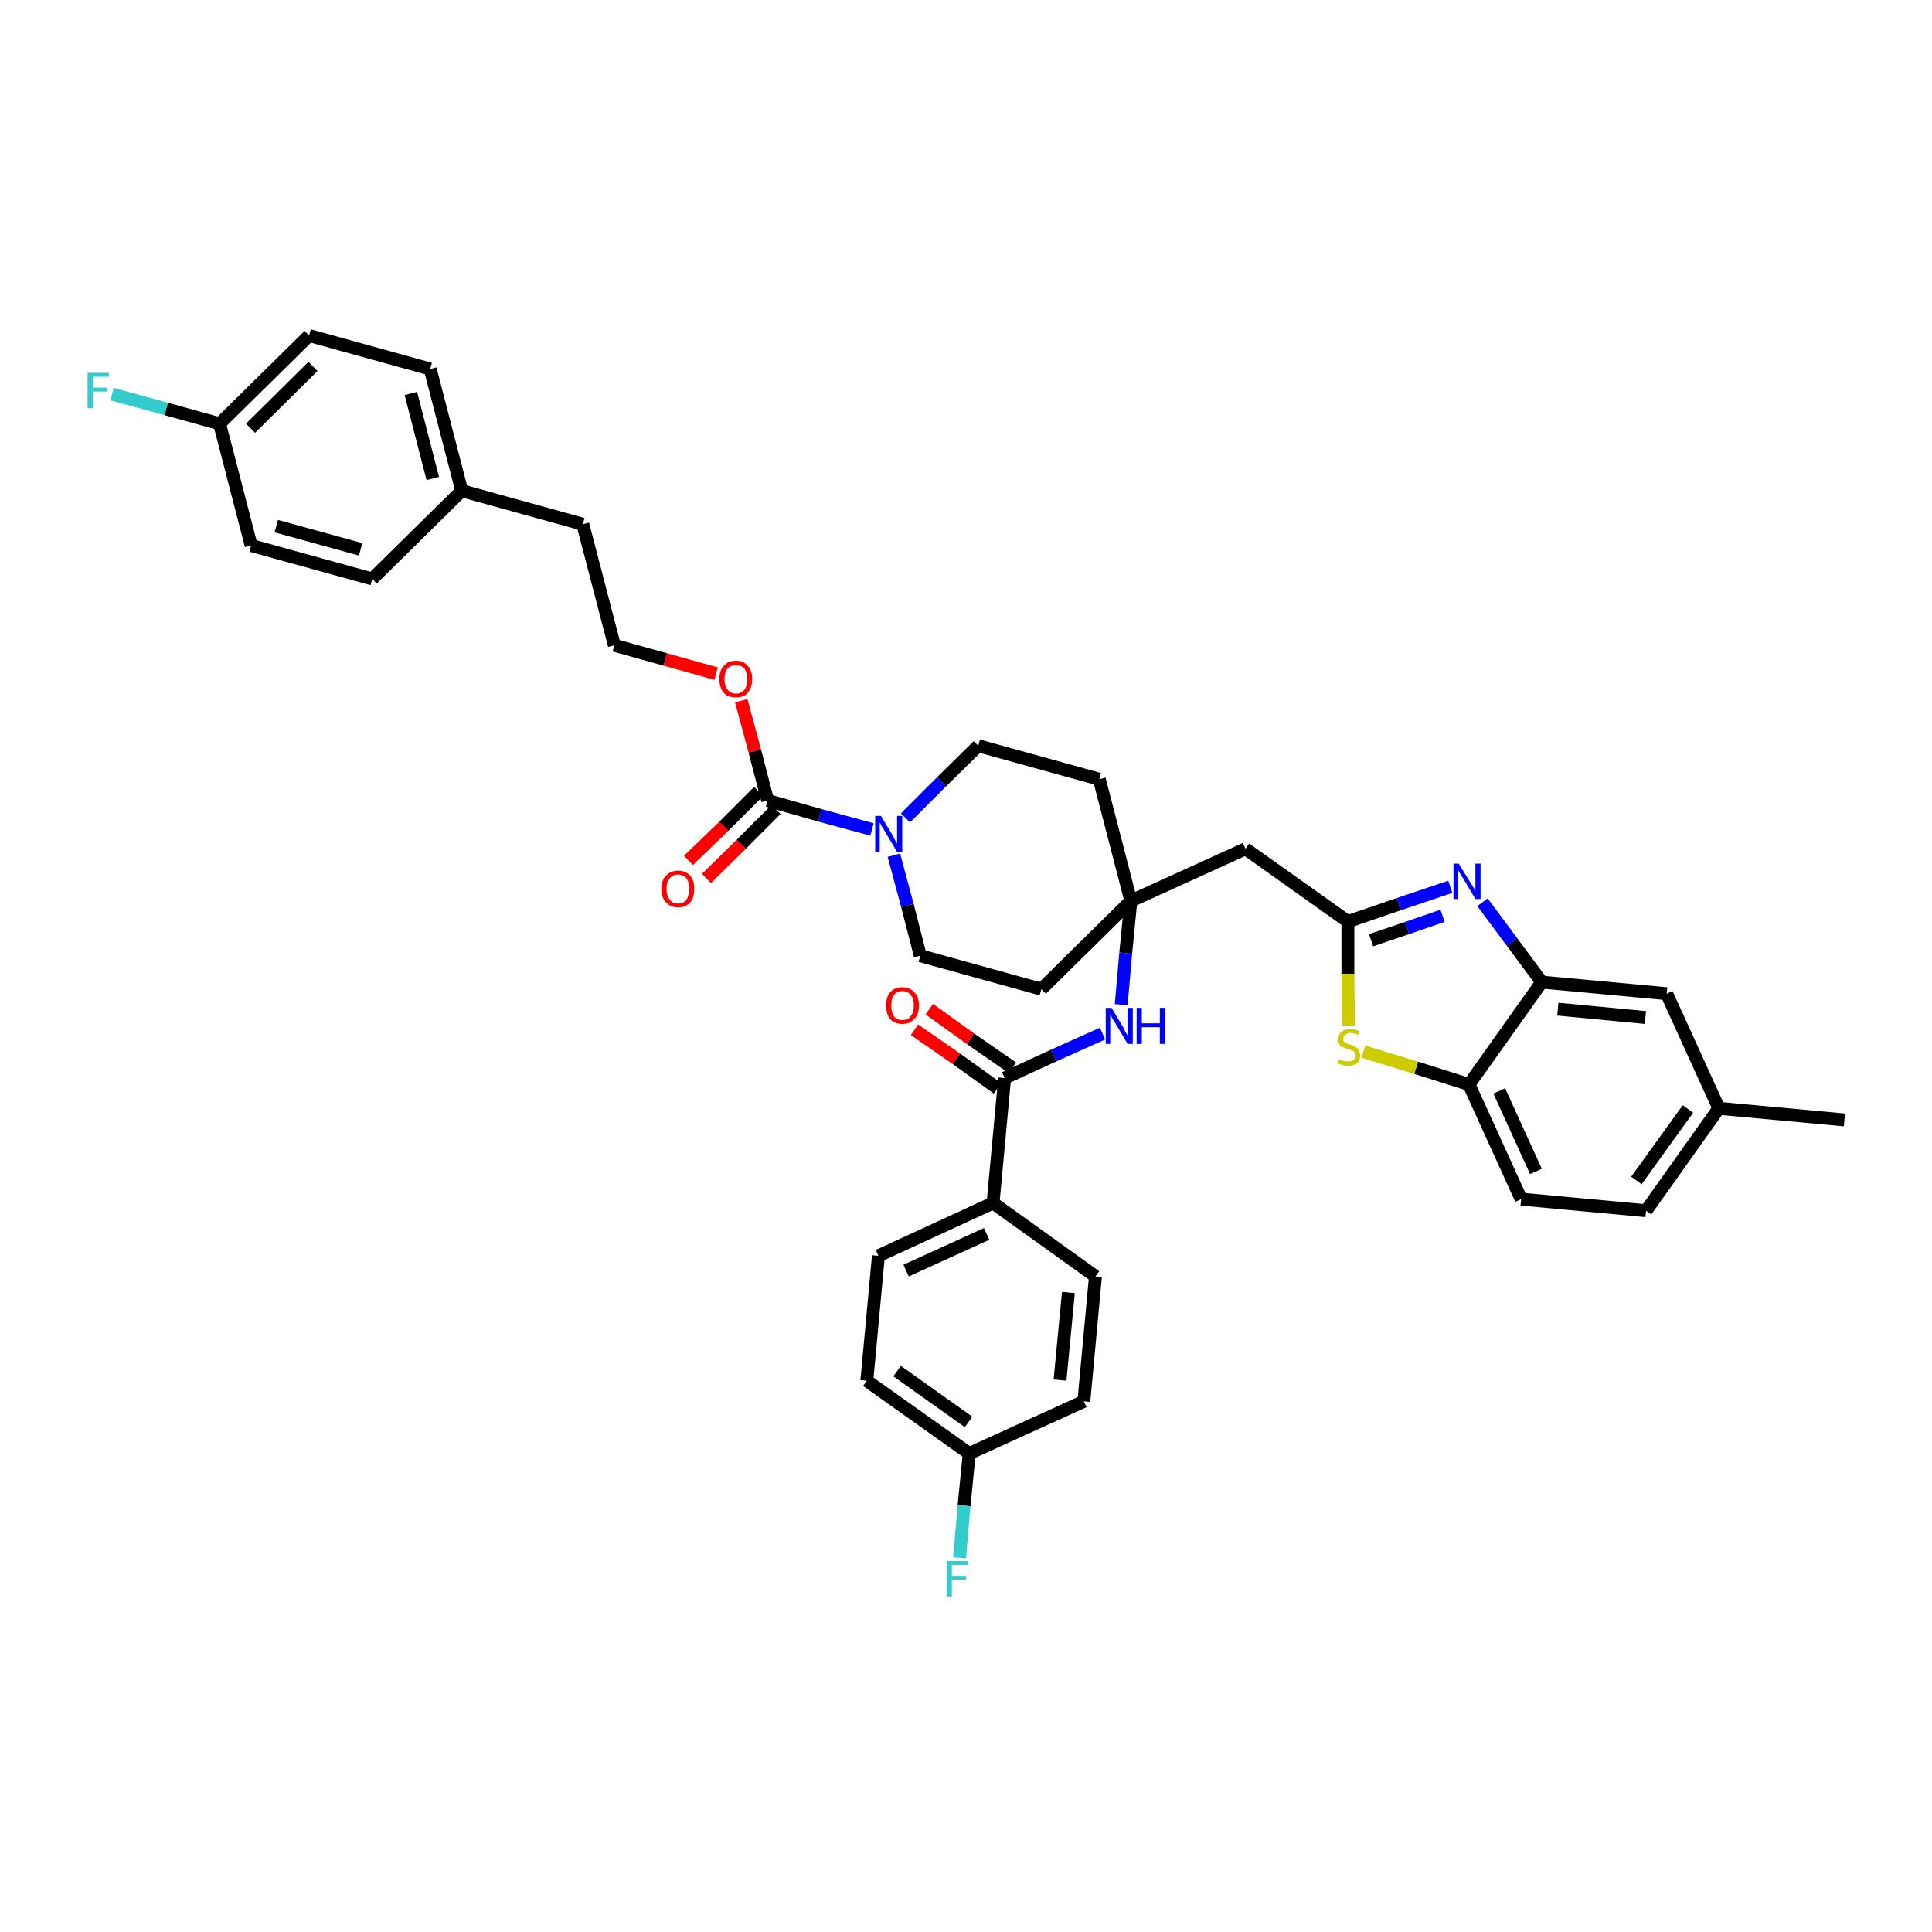 <?xml version='1.0' encoding='iso-8859-1'?>
<svg version='1.1' baseProfile='full'
              xmlns='http://www.w3.org/2000/svg'
                      xmlns:rdkit='http://www.rdkit.org/xml'
                      xmlns:xlink='http://www.w3.org/1999/xlink'
                  xml:space='preserve'
width='300px' height='300px' viewBox='0 0 300 300'>
<!-- END OF HEADER -->
<path class='bond-0 atom-0 atom-1' d='M 286.4,173.9 L 266.9,172.1' style='fill:none;fill-rule:evenodd;stroke:#000000;stroke-width:2.0px;stroke-linecap:butt;stroke-linejoin:miter;stroke-opacity:1' />
<path class='bond-1 atom-1 atom-2' d='M 266.9,172.1 L 255.6,188.0' style='fill:none;fill-rule:evenodd;stroke:#000000;stroke-width:2.0px;stroke-linecap:butt;stroke-linejoin:miter;stroke-opacity:1' />
<path class='bond-1 atom-1 atom-2' d='M 262.1,172.2 L 254.1,183.3' style='fill:none;fill-rule:evenodd;stroke:#000000;stroke-width:2.0px;stroke-linecap:butt;stroke-linejoin:miter;stroke-opacity:1' />
<path class='bond-38 atom-38 atom-1' d='M 258.8,154.3 L 266.9,172.1' style='fill:none;fill-rule:evenodd;stroke:#000000;stroke-width:2.0px;stroke-linecap:butt;stroke-linejoin:miter;stroke-opacity:1' />
<path class='bond-2 atom-2 atom-3' d='M 255.6,188.0 L 236.2,186.2' style='fill:none;fill-rule:evenodd;stroke:#000000;stroke-width:2.0px;stroke-linecap:butt;stroke-linejoin:miter;stroke-opacity:1' />
<path class='bond-3 atom-3 atom-4' d='M 236.2,186.2 L 228.1,168.4' style='fill:none;fill-rule:evenodd;stroke:#000000;stroke-width:2.0px;stroke-linecap:butt;stroke-linejoin:miter;stroke-opacity:1' />
<path class='bond-3 atom-3 atom-4' d='M 238.5,181.9 L 232.8,169.4' style='fill:none;fill-rule:evenodd;stroke:#000000;stroke-width:2.0px;stroke-linecap:butt;stroke-linejoin:miter;stroke-opacity:1' />
<path class='bond-4 atom-4 atom-5' d='M 228.1,168.4 L 219.9,165.8' style='fill:none;fill-rule:evenodd;stroke:#000000;stroke-width:2.0px;stroke-linecap:butt;stroke-linejoin:miter;stroke-opacity:1' />
<path class='bond-4 atom-4 atom-5' d='M 219.9,165.8 L 211.7,163.3' style='fill:none;fill-rule:evenodd;stroke:#CCCC00;stroke-width:2.0px;stroke-linecap:butt;stroke-linejoin:miter;stroke-opacity:1' />
<path class='bond-39 atom-37 atom-4' d='M 239.4,152.5 L 228.1,168.4' style='fill:none;fill-rule:evenodd;stroke:#000000;stroke-width:2.0px;stroke-linecap:butt;stroke-linejoin:miter;stroke-opacity:1' />
<path class='bond-5 atom-5 atom-6' d='M 209.4,159.3 L 209.3,151.2' style='fill:none;fill-rule:evenodd;stroke:#CCCC00;stroke-width:2.0px;stroke-linecap:butt;stroke-linejoin:miter;stroke-opacity:1' />
<path class='bond-5 atom-5 atom-6' d='M 209.3,151.2 L 209.3,143.1' style='fill:none;fill-rule:evenodd;stroke:#000000;stroke-width:2.0px;stroke-linecap:butt;stroke-linejoin:miter;stroke-opacity:1' />
<path class='bond-6 atom-6 atom-7' d='M 209.3,143.1 L 193.4,131.8' style='fill:none;fill-rule:evenodd;stroke:#000000;stroke-width:2.0px;stroke-linecap:butt;stroke-linejoin:miter;stroke-opacity:1' />
<path class='bond-35 atom-6 atom-36' d='M 209.3,143.1 L 217.2,140.4' style='fill:none;fill-rule:evenodd;stroke:#000000;stroke-width:2.0px;stroke-linecap:butt;stroke-linejoin:miter;stroke-opacity:1' />
<path class='bond-35 atom-6 atom-36' d='M 217.2,140.4 L 225.2,137.7' style='fill:none;fill-rule:evenodd;stroke:#0000FF;stroke-width:2.0px;stroke-linecap:butt;stroke-linejoin:miter;stroke-opacity:1' />
<path class='bond-35 atom-6 atom-36' d='M 212.9,146.0 L 218.5,144.1' style='fill:none;fill-rule:evenodd;stroke:#000000;stroke-width:2.0px;stroke-linecap:butt;stroke-linejoin:miter;stroke-opacity:1' />
<path class='bond-35 atom-6 atom-36' d='M 218.5,144.1 L 224.0,142.2' style='fill:none;fill-rule:evenodd;stroke:#0000FF;stroke-width:2.0px;stroke-linecap:butt;stroke-linejoin:miter;stroke-opacity:1' />
<path class='bond-7 atom-7 atom-8' d='M 193.4,131.8 L 175.6,139.9' style='fill:none;fill-rule:evenodd;stroke:#000000;stroke-width:2.0px;stroke-linecap:butt;stroke-linejoin:miter;stroke-opacity:1' />
<path class='bond-8 atom-8 atom-9' d='M 175.6,139.9 L 174.8,148.0' style='fill:none;fill-rule:evenodd;stroke:#000000;stroke-width:2.0px;stroke-linecap:butt;stroke-linejoin:miter;stroke-opacity:1' />
<path class='bond-8 atom-8 atom-9' d='M 174.8,148.0 L 174.1,156.0' style='fill:none;fill-rule:evenodd;stroke:#0000FF;stroke-width:2.0px;stroke-linecap:butt;stroke-linejoin:miter;stroke-opacity:1' />
<path class='bond-18 atom-8 atom-19' d='M 175.6,139.9 L 170.7,121.0' style='fill:none;fill-rule:evenodd;stroke:#000000;stroke-width:2.0px;stroke-linecap:butt;stroke-linejoin:miter;stroke-opacity:1' />
<path class='bond-40 atom-35 atom-8' d='M 161.7,153.6 L 175.6,139.9' style='fill:none;fill-rule:evenodd;stroke:#000000;stroke-width:2.0px;stroke-linecap:butt;stroke-linejoin:miter;stroke-opacity:1' />
<path class='bond-9 atom-9 atom-10' d='M 171.2,160.5 L 163.6,163.9' style='fill:none;fill-rule:evenodd;stroke:#0000FF;stroke-width:2.0px;stroke-linecap:butt;stroke-linejoin:miter;stroke-opacity:1' />
<path class='bond-9 atom-9 atom-10' d='M 163.6,163.9 L 156.0,167.4' style='fill:none;fill-rule:evenodd;stroke:#000000;stroke-width:2.0px;stroke-linecap:butt;stroke-linejoin:miter;stroke-opacity:1' />
<path class='bond-10 atom-10 atom-11' d='M 157.2,165.8 L 150.7,161.3' style='fill:none;fill-rule:evenodd;stroke:#000000;stroke-width:2.0px;stroke-linecap:butt;stroke-linejoin:miter;stroke-opacity:1' />
<path class='bond-10 atom-10 atom-11' d='M 150.7,161.3 L 144.3,156.7' style='fill:none;fill-rule:evenodd;stroke:#FF0000;stroke-width:2.0px;stroke-linecap:butt;stroke-linejoin:miter;stroke-opacity:1' />
<path class='bond-10 atom-10 atom-11' d='M 154.9,169.0 L 148.5,164.4' style='fill:none;fill-rule:evenodd;stroke:#000000;stroke-width:2.0px;stroke-linecap:butt;stroke-linejoin:miter;stroke-opacity:1' />
<path class='bond-10 atom-10 atom-11' d='M 148.5,164.4 L 142.0,159.9' style='fill:none;fill-rule:evenodd;stroke:#FF0000;stroke-width:2.0px;stroke-linecap:butt;stroke-linejoin:miter;stroke-opacity:1' />
<path class='bond-11 atom-10 atom-12' d='M 156.0,167.4 L 154.2,186.8' style='fill:none;fill-rule:evenodd;stroke:#000000;stroke-width:2.0px;stroke-linecap:butt;stroke-linejoin:miter;stroke-opacity:1' />
<path class='bond-12 atom-12 atom-13' d='M 154.2,186.8 L 136.4,195.0' style='fill:none;fill-rule:evenodd;stroke:#000000;stroke-width:2.0px;stroke-linecap:butt;stroke-linejoin:miter;stroke-opacity:1' />
<path class='bond-12 atom-12 atom-13' d='M 153.2,191.6 L 140.7,197.3' style='fill:none;fill-rule:evenodd;stroke:#000000;stroke-width:2.0px;stroke-linecap:butt;stroke-linejoin:miter;stroke-opacity:1' />
<path class='bond-41 atom-18 atom-12' d='M 170.1,198.2 L 154.2,186.8' style='fill:none;fill-rule:evenodd;stroke:#000000;stroke-width:2.0px;stroke-linecap:butt;stroke-linejoin:miter;stroke-opacity:1' />
<path class='bond-13 atom-13 atom-14' d='M 136.4,195.0 L 134.6,214.4' style='fill:none;fill-rule:evenodd;stroke:#000000;stroke-width:2.0px;stroke-linecap:butt;stroke-linejoin:miter;stroke-opacity:1' />
<path class='bond-14 atom-14 atom-15' d='M 134.6,214.4 L 150.5,225.7' style='fill:none;fill-rule:evenodd;stroke:#000000;stroke-width:2.0px;stroke-linecap:butt;stroke-linejoin:miter;stroke-opacity:1' />
<path class='bond-14 atom-14 atom-15' d='M 139.3,212.9 L 150.4,220.8' style='fill:none;fill-rule:evenodd;stroke:#000000;stroke-width:2.0px;stroke-linecap:butt;stroke-linejoin:miter;stroke-opacity:1' />
<path class='bond-15 atom-15 atom-16' d='M 150.5,225.7 L 149.7,233.8' style='fill:none;fill-rule:evenodd;stroke:#000000;stroke-width:2.0px;stroke-linecap:butt;stroke-linejoin:miter;stroke-opacity:1' />
<path class='bond-15 atom-15 atom-16' d='M 149.7,233.8 L 149.0,241.9' style='fill:none;fill-rule:evenodd;stroke:#33CCCC;stroke-width:2.0px;stroke-linecap:butt;stroke-linejoin:miter;stroke-opacity:1' />
<path class='bond-16 atom-15 atom-17' d='M 150.5,225.7 L 168.3,217.6' style='fill:none;fill-rule:evenodd;stroke:#000000;stroke-width:2.0px;stroke-linecap:butt;stroke-linejoin:miter;stroke-opacity:1' />
<path class='bond-17 atom-17 atom-18' d='M 168.3,217.6 L 170.1,198.2' style='fill:none;fill-rule:evenodd;stroke:#000000;stroke-width:2.0px;stroke-linecap:butt;stroke-linejoin:miter;stroke-opacity:1' />
<path class='bond-17 atom-17 atom-18' d='M 164.6,214.3 L 165.9,200.7' style='fill:none;fill-rule:evenodd;stroke:#000000;stroke-width:2.0px;stroke-linecap:butt;stroke-linejoin:miter;stroke-opacity:1' />
<path class='bond-19 atom-19 atom-20' d='M 170.7,121.0 L 151.9,115.8' style='fill:none;fill-rule:evenodd;stroke:#000000;stroke-width:2.0px;stroke-linecap:butt;stroke-linejoin:miter;stroke-opacity:1' />
<path class='bond-20 atom-20 atom-21' d='M 151.9,115.8 L 146.2,121.4' style='fill:none;fill-rule:evenodd;stroke:#000000;stroke-width:2.0px;stroke-linecap:butt;stroke-linejoin:miter;stroke-opacity:1' />
<path class='bond-20 atom-20 atom-21' d='M 146.2,121.4 L 140.6,127.0' style='fill:none;fill-rule:evenodd;stroke:#0000FF;stroke-width:2.0px;stroke-linecap:butt;stroke-linejoin:miter;stroke-opacity:1' />
<path class='bond-21 atom-21 atom-22' d='M 135.4,128.8 L 127.3,126.6' style='fill:none;fill-rule:evenodd;stroke:#0000FF;stroke-width:2.0px;stroke-linecap:butt;stroke-linejoin:miter;stroke-opacity:1' />
<path class='bond-21 atom-21 atom-22' d='M 127.3,126.6 L 119.2,124.3' style='fill:none;fill-rule:evenodd;stroke:#000000;stroke-width:2.0px;stroke-linecap:butt;stroke-linejoin:miter;stroke-opacity:1' />
<path class='bond-33 atom-21 atom-34' d='M 138.8,132.8 L 140.9,140.6' style='fill:none;fill-rule:evenodd;stroke:#0000FF;stroke-width:2.0px;stroke-linecap:butt;stroke-linejoin:miter;stroke-opacity:1' />
<path class='bond-33 atom-21 atom-34' d='M 140.9,140.6 L 142.9,148.4' style='fill:none;fill-rule:evenodd;stroke:#000000;stroke-width:2.0px;stroke-linecap:butt;stroke-linejoin:miter;stroke-opacity:1' />
<path class='bond-22 atom-22 atom-23' d='M 117.8,122.9 L 112.4,128.3' style='fill:none;fill-rule:evenodd;stroke:#000000;stroke-width:2.0px;stroke-linecap:butt;stroke-linejoin:miter;stroke-opacity:1' />
<path class='bond-22 atom-22 atom-23' d='M 112.4,128.3 L 106.9,133.6' style='fill:none;fill-rule:evenodd;stroke:#FF0000;stroke-width:2.0px;stroke-linecap:butt;stroke-linejoin:miter;stroke-opacity:1' />
<path class='bond-22 atom-22 atom-23' d='M 120.5,125.7 L 115.1,131.1' style='fill:none;fill-rule:evenodd;stroke:#000000;stroke-width:2.0px;stroke-linecap:butt;stroke-linejoin:miter;stroke-opacity:1' />
<path class='bond-22 atom-22 atom-23' d='M 115.1,131.1 L 109.7,136.4' style='fill:none;fill-rule:evenodd;stroke:#FF0000;stroke-width:2.0px;stroke-linecap:butt;stroke-linejoin:miter;stroke-opacity:1' />
<path class='bond-23 atom-22 atom-24' d='M 119.2,124.3 L 117.2,116.6' style='fill:none;fill-rule:evenodd;stroke:#000000;stroke-width:2.0px;stroke-linecap:butt;stroke-linejoin:miter;stroke-opacity:1' />
<path class='bond-23 atom-22 atom-24' d='M 117.2,116.6 L 115.1,108.8' style='fill:none;fill-rule:evenodd;stroke:#FF0000;stroke-width:2.0px;stroke-linecap:butt;stroke-linejoin:miter;stroke-opacity:1' />
<path class='bond-24 atom-24 atom-25' d='M 111.2,104.6 L 103.3,102.4' style='fill:none;fill-rule:evenodd;stroke:#FF0000;stroke-width:2.0px;stroke-linecap:butt;stroke-linejoin:miter;stroke-opacity:1' />
<path class='bond-24 atom-24 atom-25' d='M 103.3,102.4 L 95.4,100.2' style='fill:none;fill-rule:evenodd;stroke:#000000;stroke-width:2.0px;stroke-linecap:butt;stroke-linejoin:miter;stroke-opacity:1' />
<path class='bond-25 atom-25 atom-26' d='M 95.4,100.2 L 90.5,81.4' style='fill:none;fill-rule:evenodd;stroke:#000000;stroke-width:2.0px;stroke-linecap:butt;stroke-linejoin:miter;stroke-opacity:1' />
<path class='bond-26 atom-26 atom-27' d='M 90.5,81.4 L 71.7,76.2' style='fill:none;fill-rule:evenodd;stroke:#000000;stroke-width:2.0px;stroke-linecap:butt;stroke-linejoin:miter;stroke-opacity:1' />
<path class='bond-27 atom-27 atom-28' d='M 71.7,76.2 L 66.8,57.3' style='fill:none;fill-rule:evenodd;stroke:#000000;stroke-width:2.0px;stroke-linecap:butt;stroke-linejoin:miter;stroke-opacity:1' />
<path class='bond-27 atom-27 atom-28' d='M 67.2,74.3 L 63.8,61.1' style='fill:none;fill-rule:evenodd;stroke:#000000;stroke-width:2.0px;stroke-linecap:butt;stroke-linejoin:miter;stroke-opacity:1' />
<path class='bond-42 atom-33 atom-27' d='M 57.8,89.9 L 71.7,76.2' style='fill:none;fill-rule:evenodd;stroke:#000000;stroke-width:2.0px;stroke-linecap:butt;stroke-linejoin:miter;stroke-opacity:1' />
<path class='bond-28 atom-28 atom-29' d='M 66.8,57.3 L 48.0,52.1' style='fill:none;fill-rule:evenodd;stroke:#000000;stroke-width:2.0px;stroke-linecap:butt;stroke-linejoin:miter;stroke-opacity:1' />
<path class='bond-29 atom-29 atom-30' d='M 48.0,52.1 L 34.1,65.8' style='fill:none;fill-rule:evenodd;stroke:#000000;stroke-width:2.0px;stroke-linecap:butt;stroke-linejoin:miter;stroke-opacity:1' />
<path class='bond-29 atom-29 atom-30' d='M 48.6,56.9 L 38.9,66.5' style='fill:none;fill-rule:evenodd;stroke:#000000;stroke-width:2.0px;stroke-linecap:butt;stroke-linejoin:miter;stroke-opacity:1' />
<path class='bond-30 atom-30 atom-31' d='M 34.1,65.8 L 25.8,63.5' style='fill:none;fill-rule:evenodd;stroke:#000000;stroke-width:2.0px;stroke-linecap:butt;stroke-linejoin:miter;stroke-opacity:1' />
<path class='bond-30 atom-30 atom-31' d='M 25.8,63.5 L 17.4,61.2' style='fill:none;fill-rule:evenodd;stroke:#33CCCC;stroke-width:2.0px;stroke-linecap:butt;stroke-linejoin:miter;stroke-opacity:1' />
<path class='bond-31 atom-30 atom-32' d='M 34.1,65.8 L 39.0,84.7' style='fill:none;fill-rule:evenodd;stroke:#000000;stroke-width:2.0px;stroke-linecap:butt;stroke-linejoin:miter;stroke-opacity:1' />
<path class='bond-32 atom-32 atom-33' d='M 39.0,84.7 L 57.8,89.9' style='fill:none;fill-rule:evenodd;stroke:#000000;stroke-width:2.0px;stroke-linecap:butt;stroke-linejoin:miter;stroke-opacity:1' />
<path class='bond-32 atom-32 atom-33' d='M 42.9,81.7 L 56.0,85.3' style='fill:none;fill-rule:evenodd;stroke:#000000;stroke-width:2.0px;stroke-linecap:butt;stroke-linejoin:miter;stroke-opacity:1' />
<path class='bond-34 atom-34 atom-35' d='M 142.9,148.4 L 161.7,153.6' style='fill:none;fill-rule:evenodd;stroke:#000000;stroke-width:2.0px;stroke-linecap:butt;stroke-linejoin:miter;stroke-opacity:1' />
<path class='bond-36 atom-36 atom-37' d='M 230.2,140.1 L 234.8,146.3' style='fill:none;fill-rule:evenodd;stroke:#0000FF;stroke-width:2.0px;stroke-linecap:butt;stroke-linejoin:miter;stroke-opacity:1' />
<path class='bond-36 atom-36 atom-37' d='M 234.8,146.3 L 239.4,152.5' style='fill:none;fill-rule:evenodd;stroke:#000000;stroke-width:2.0px;stroke-linecap:butt;stroke-linejoin:miter;stroke-opacity:1' />
<path class='bond-37 atom-37 atom-38' d='M 239.4,152.5 L 258.8,154.3' style='fill:none;fill-rule:evenodd;stroke:#000000;stroke-width:2.0px;stroke-linecap:butt;stroke-linejoin:miter;stroke-opacity:1' />
<path class='bond-37 atom-37 atom-38' d='M 241.9,156.7 L 255.5,158.0' style='fill:none;fill-rule:evenodd;stroke:#000000;stroke-width:2.0px;stroke-linecap:butt;stroke-linejoin:miter;stroke-opacity:1' />
<path  class='atom-5' d='M 207.9 164.5
Q 208.0 164.5, 208.2 164.6
Q 208.5 164.7, 208.8 164.8
Q 209.0 164.8, 209.3 164.8
Q 209.9 164.8, 210.2 164.6
Q 210.5 164.3, 210.5 163.9
Q 210.5 163.6, 210.3 163.4
Q 210.2 163.2, 209.9 163.1
Q 209.7 163.0, 209.3 162.9
Q 208.8 162.7, 208.5 162.6
Q 208.2 162.5, 208.0 162.2
Q 207.8 161.9, 207.8 161.4
Q 207.8 160.7, 208.3 160.2
Q 208.8 159.8, 209.7 159.8
Q 210.3 159.8, 211.1 160.1
L 210.9 160.7
Q 210.2 160.4, 209.7 160.4
Q 209.2 160.4, 208.9 160.7
Q 208.6 160.9, 208.6 161.3
Q 208.6 161.6, 208.7 161.8
Q 208.9 161.9, 209.1 162.0
Q 209.3 162.1, 209.7 162.2
Q 210.2 162.4, 210.5 162.6
Q 210.8 162.7, 211.0 163.0
Q 211.2 163.4, 211.2 163.9
Q 211.2 164.7, 210.7 165.1
Q 210.2 165.5, 209.4 165.5
Q 208.9 165.5, 208.5 165.4
Q 208.1 165.3, 207.7 165.1
L 207.9 164.5
' fill='#CCCC00'/>
<path  class='atom-9' d='M 172.6 156.5
L 174.4 159.5
Q 174.5 159.8, 174.8 160.3
Q 175.1 160.8, 175.1 160.8
L 175.1 156.5
L 175.9 156.5
L 175.9 162.1
L 175.1 162.1
L 173.2 158.9
Q 172.9 158.5, 172.7 158.1
Q 172.5 157.6, 172.4 157.5
L 172.4 162.1
L 171.7 162.1
L 171.7 156.5
L 172.6 156.5
' fill='#0000FF'/>
<path  class='atom-9' d='M 176.5 156.5
L 177.3 156.5
L 177.3 158.9
L 180.1 158.9
L 180.1 156.5
L 180.9 156.5
L 180.9 162.1
L 180.1 162.1
L 180.1 159.5
L 177.3 159.5
L 177.3 162.1
L 176.5 162.1
L 176.5 156.5
' fill='#0000FF'/>
<path  class='atom-11' d='M 137.6 156.1
Q 137.6 154.8, 138.2 154.1
Q 138.9 153.3, 140.1 153.3
Q 141.3 153.3, 142.0 154.1
Q 142.7 154.8, 142.7 156.1
Q 142.7 157.5, 142.0 158.2
Q 141.3 159.0, 140.1 159.0
Q 138.9 159.0, 138.2 158.2
Q 137.6 157.5, 137.6 156.1
M 140.1 158.4
Q 141.0 158.4, 141.4 157.8
Q 141.9 157.2, 141.9 156.1
Q 141.9 155.0, 141.4 154.5
Q 141.0 153.9, 140.1 153.9
Q 139.3 153.9, 138.8 154.5
Q 138.4 155.0, 138.4 156.1
Q 138.4 157.2, 138.8 157.8
Q 139.3 158.4, 140.1 158.4
' fill='#FF0000'/>
<path  class='atom-16' d='M 147.0 242.4
L 150.3 242.4
L 150.3 243.0
L 147.8 243.0
L 147.8 244.7
L 150.0 244.7
L 150.0 245.3
L 147.8 245.3
L 147.8 247.9
L 147.0 247.9
L 147.0 242.4
' fill='#33CCCC'/>
<path  class='atom-21' d='M 136.8 126.7
L 138.6 129.7
Q 138.8 130.0, 139.0 130.5
Q 139.3 131.0, 139.3 131.0
L 139.3 126.7
L 140.1 126.7
L 140.1 132.3
L 139.3 132.3
L 137.4 129.1
Q 137.2 128.7, 136.9 128.3
Q 136.7 127.8, 136.6 127.7
L 136.6 132.3
L 135.9 132.3
L 135.9 126.7
L 136.8 126.7
' fill='#0000FF'/>
<path  class='atom-23' d='M 102.7 138.0
Q 102.7 136.7, 103.4 136.0
Q 104.1 135.2, 105.3 135.2
Q 106.5 135.2, 107.2 136.0
Q 107.8 136.7, 107.8 138.0
Q 107.8 139.4, 107.2 140.1
Q 106.5 140.9, 105.3 140.9
Q 104.1 140.9, 103.4 140.1
Q 102.7 139.4, 102.7 138.0
M 105.3 140.3
Q 106.1 140.3, 106.6 139.7
Q 107.0 139.1, 107.0 138.0
Q 107.0 136.9, 106.6 136.4
Q 106.1 135.8, 105.3 135.8
Q 104.4 135.8, 104.0 136.4
Q 103.5 136.9, 103.5 138.0
Q 103.5 139.1, 104.0 139.7
Q 104.4 140.3, 105.3 140.3
' fill='#FF0000'/>
<path  class='atom-24' d='M 111.7 105.4
Q 111.7 104.1, 112.4 103.4
Q 113.0 102.6, 114.3 102.6
Q 115.5 102.6, 116.1 103.4
Q 116.8 104.1, 116.8 105.4
Q 116.8 106.8, 116.1 107.6
Q 115.5 108.3, 114.3 108.3
Q 113.0 108.3, 112.4 107.6
Q 111.7 106.8, 111.7 105.4
M 114.3 107.7
Q 115.1 107.7, 115.6 107.1
Q 116.0 106.6, 116.0 105.4
Q 116.0 104.4, 115.6 103.8
Q 115.1 103.3, 114.3 103.3
Q 113.4 103.3, 113.0 103.8
Q 112.5 104.4, 112.5 105.4
Q 112.5 106.6, 113.0 107.1
Q 113.4 107.7, 114.3 107.7
' fill='#FF0000'/>
<path  class='atom-31' d='M 13.6 57.9
L 16.9 57.9
L 16.9 58.5
L 14.4 58.5
L 14.4 60.2
L 16.6 60.2
L 16.6 60.8
L 14.4 60.8
L 14.4 63.4
L 13.6 63.4
L 13.6 57.9
' fill='#33CCCC'/>
<path  class='atom-36' d='M 226.5 134.1
L 228.3 137.0
Q 228.5 137.3, 228.8 137.8
Q 229.1 138.3, 229.1 138.4
L 229.1 134.1
L 229.9 134.1
L 229.9 139.6
L 229.1 139.6
L 227.2 136.4
Q 226.9 136.0, 226.7 135.6
Q 226.4 135.2, 226.4 135.0
L 226.4 139.6
L 225.7 139.6
L 225.7 134.1
L 226.5 134.1
' fill='#0000FF'/>
</svg>
